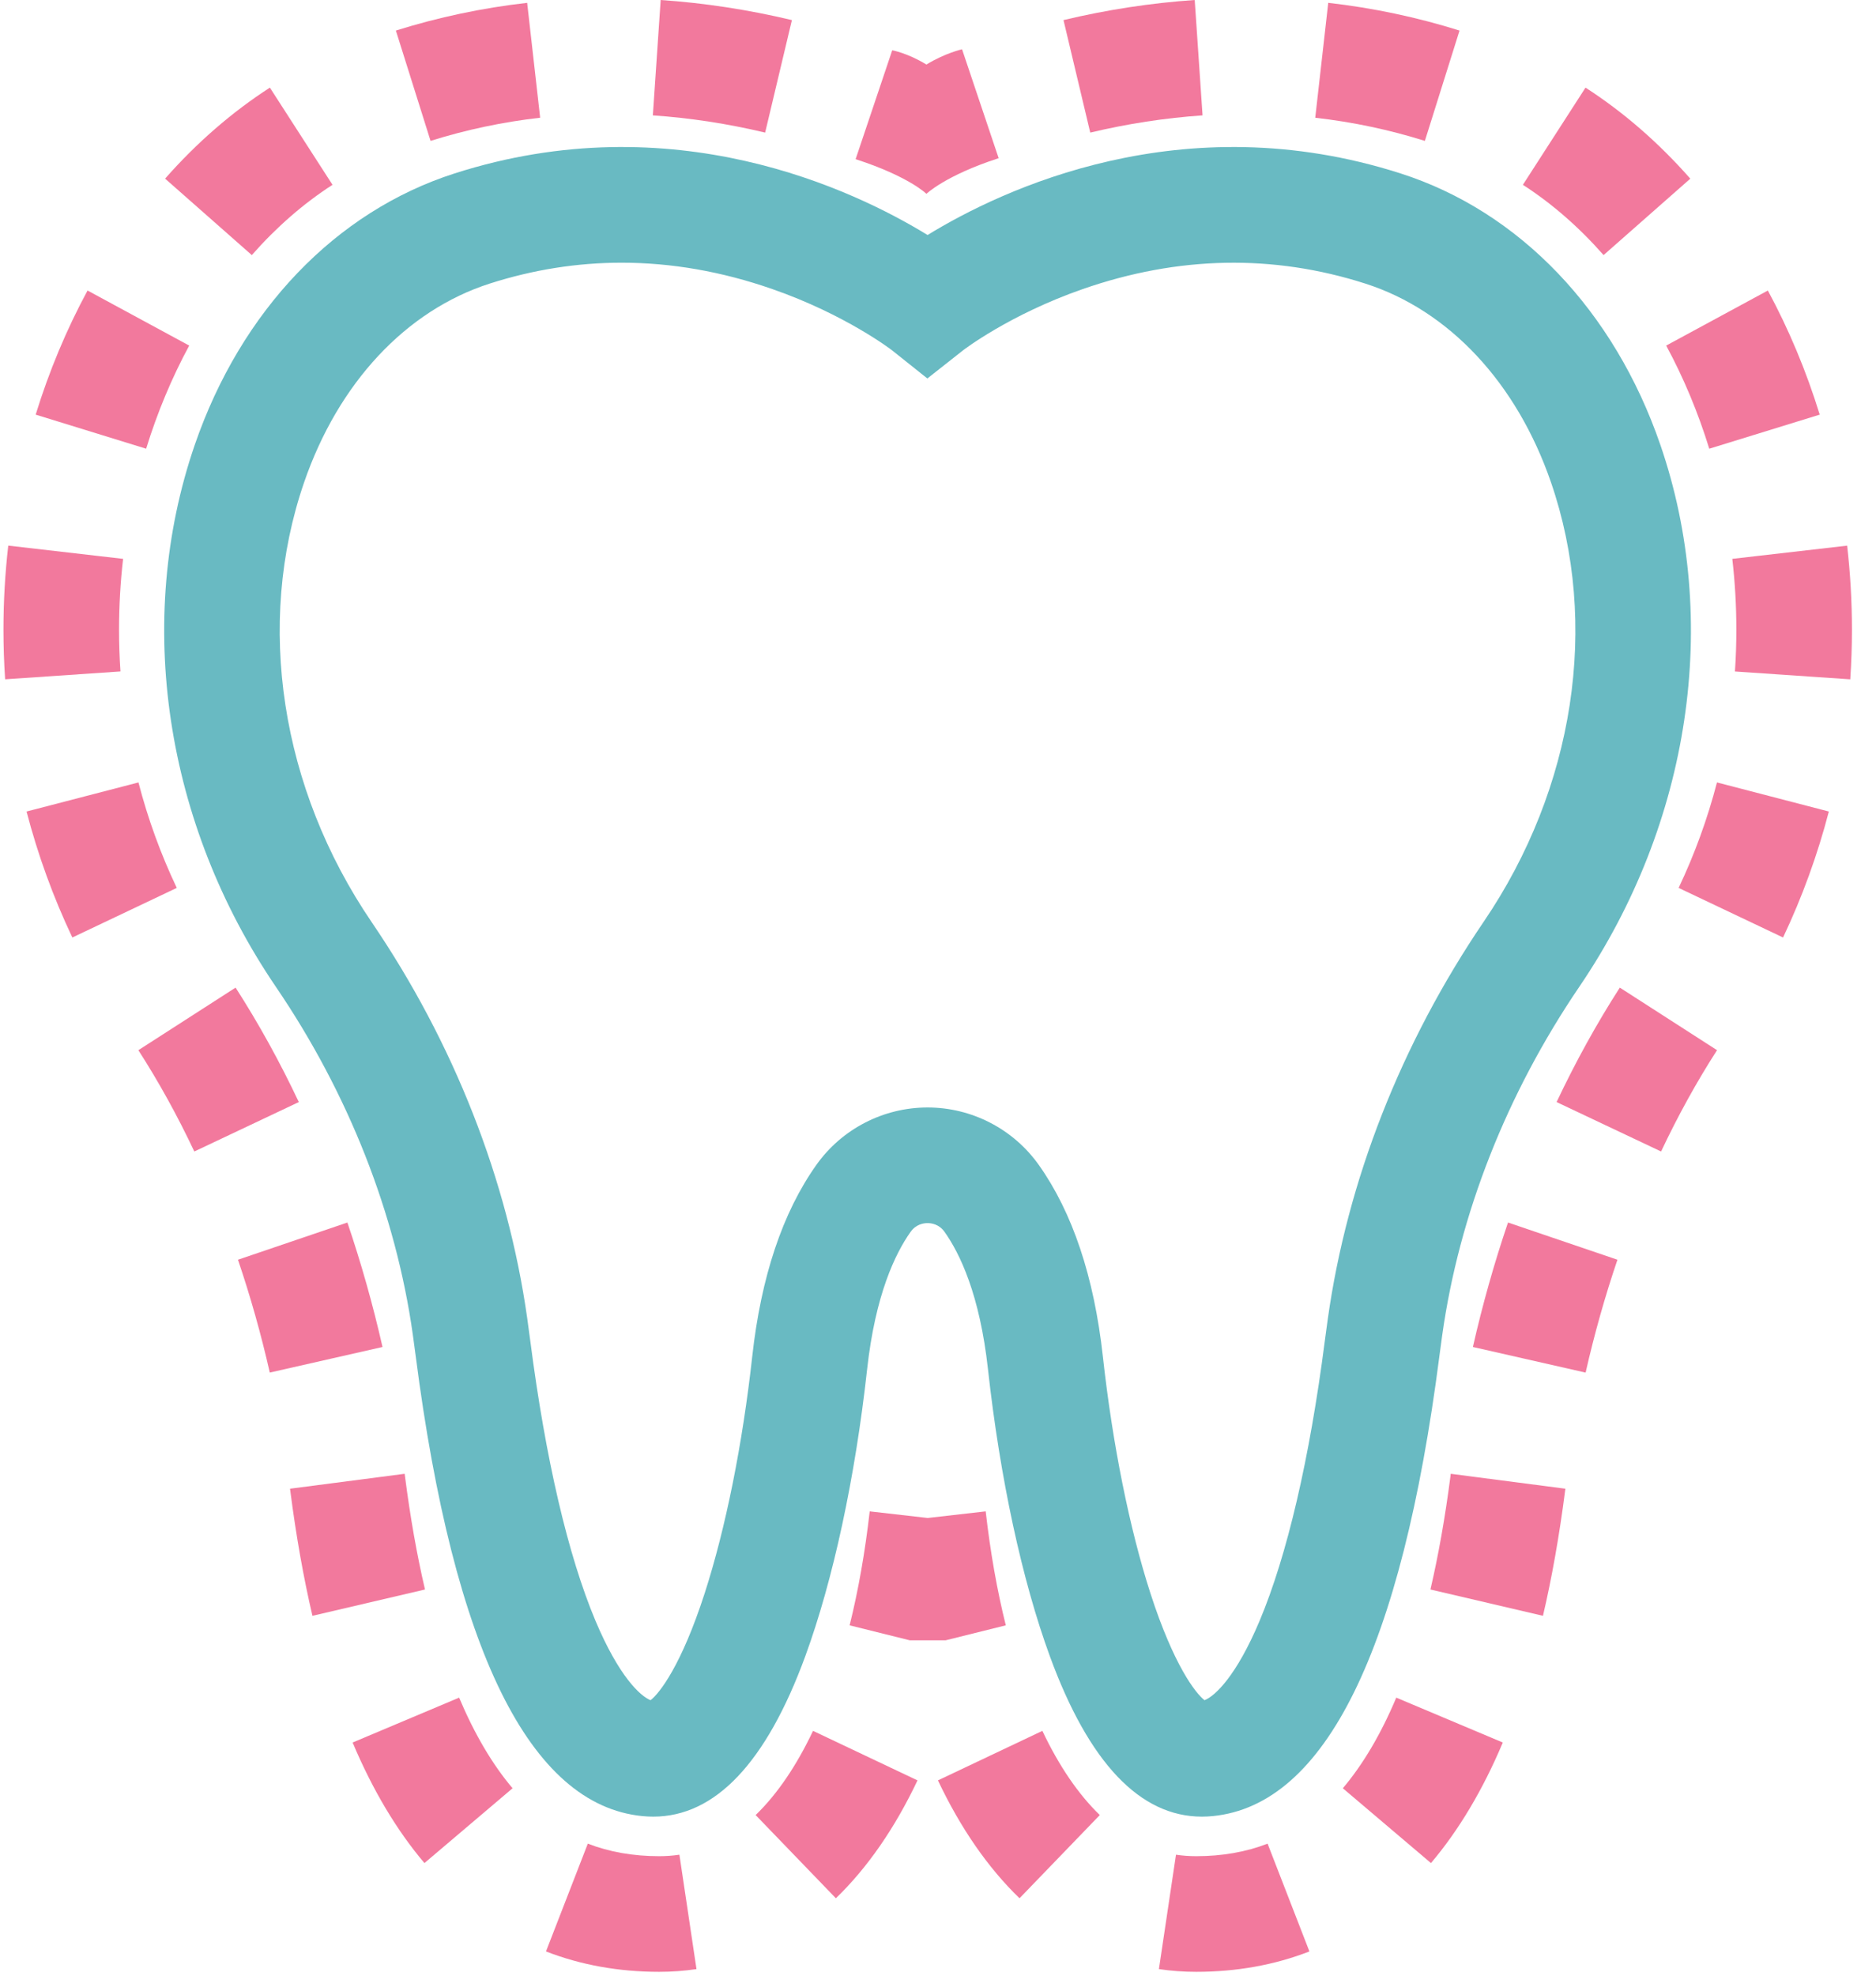 <?xml version="1.0" encoding="UTF-8"?>
<svg width="57px" height="60px" viewBox="0 0 57 60" version="1.1" xmlns="http://www.w3.org/2000/svg" xmlns:xlink="http://www.w3.org/1999/xlink">
    <!-- Generator: Sketch 50 (54983) - http://www.bohemiancoding.com/sketch -->
    <title>008-tooth-11</title>
    <desc>Created with Sketch.</desc>
    <defs></defs>
    <g id="Page-1" stroke="none" stroke-width="1" fill="none" fill-rule="evenodd">
        <g id="Leistungen-Cards" transform="translate(-870, -1497)" fill-rule="nonzero">
            <g id="Group-Copy-13" transform="translate(861, 1465)">
                <g id="Group-10-Copy-9">
                    <g id="008-tooth-11" transform="translate(9, 32)">
                        <path d="M29.231,1.497 C29.231,1.497 28.722,1.609 28.148,1.96 C27.574,1.609 27.109,1.527 27.109,1.527 L25.997,4.834 C27.621,5.36 28.148,5.887 28.148,5.887 C28.148,5.887 28.719,5.331 30.343,4.804 L29.231,1.497 Z" id="Shape" fill="#F2799D"></path>
                        <path d="M50.447,13.507 C49.042,9.428 46.166,6.425 42.558,5.268 C35.922,3.14 30.432,5.759 28.183,7.137 C25.933,5.759 20.444,3.14 13.808,5.268 C10.198,6.426 7.322,9.431 5.917,13.512 C4.08,18.85 5.003,25.005 8.386,29.975 C10.587,33.209 12.024,36.857 12.542,40.525 C12.572,40.738 12.602,40.956 12.63,41.178 C13.782,50.11 16.097,54.812 19.512,55.153 C19.625,55.164 19.736,55.17 19.847,55.17 C21.728,55.17 23.28,53.535 24.465,50.305 C25.313,47.989 25.982,44.89 26.347,41.579 C26.597,39.318 27.203,38.064 27.668,37.41 C27.832,37.179 28.061,37.145 28.183,37.145 C28.305,37.145 28.534,37.179 28.698,37.41 C29.163,38.064 29.769,39.318 30.018,41.579 C30.384,44.89 31.052,47.989 31.901,50.305 C33.085,53.536 34.638,55.17 36.519,55.17 C36.629,55.17 36.741,55.164 36.853,55.153 C40.269,54.812 42.584,50.11 43.735,41.178 C43.763,40.964 43.791,40.754 43.82,40.548 C44.337,36.874 45.778,33.214 47.987,29.965 C51.365,24.994 52.285,18.842 50.447,13.507 Z M45.082,27.99 C42.573,31.682 40.934,35.855 40.343,40.059 C40.312,40.278 40.282,40.501 40.252,40.729 C39.792,44.303 39.106,47.242 38.27,49.227 C37.565,50.901 36.917,51.509 36.598,51.634 C36.324,51.422 35.661,50.571 34.955,48.389 C34.316,46.412 33.803,43.857 33.509,41.194 C33.242,38.778 32.587,36.82 31.561,35.376 C30.785,34.284 29.522,33.633 28.183,33.633 C26.843,33.633 25.58,34.284 24.805,35.376 C23.779,36.82 23.123,38.777 22.856,41.194 C22.562,43.857 22.049,46.412 21.41,48.389 C20.705,50.571 20.041,51.422 19.767,51.634 C19.449,51.509 18.801,50.901 18.095,49.227 C17.259,47.242 16.574,44.303 16.113,40.729 C16.083,40.492 16.051,40.261 16.019,40.034 C15.427,35.837 13.791,31.675 11.289,27.999 C8.526,23.94 7.759,18.951 9.238,14.655 C10.278,11.631 12.335,9.429 14.88,8.612 C16.198,8.19 17.536,7.978 18.886,7.978 C20.402,7.978 21.932,8.245 23.464,8.778 C25.689,9.552 27.087,10.626 27.096,10.633 L28.177,11.494 L29.264,10.637 C29.278,10.626 30.676,9.552 32.901,8.778 C35.797,7.771 38.685,7.715 41.485,8.613 C44.029,9.428 46.085,11.629 47.126,14.651 C48.605,18.944 47.841,23.931 45.082,27.99 Z" id="Shape" fill="#69BAC2"></path>
                        <path d="M3.74,16.972 L0.251,16.57 C0.154,17.414 0.105,18.272 0.105,19.12 C0.105,19.622 0.122,20.13 0.156,20.63 L3.66,20.391 C3.631,19.971 3.617,19.543 3.617,19.12 C3.617,18.406 3.658,17.683 3.74,16.972 Z" id="Shape" fill="#F2799D"></path>
                        <path d="M2.66,8.823 C2.022,10.003 1.491,11.271 1.084,12.592 L4.44,13.627 C4.78,12.526 5.22,11.472 5.749,10.495 L2.66,8.823 Z" id="Shape" fill="#F2799D"></path>
                        <path d="M4.207,23.762 L0.807,24.645 C1.149,25.959 1.617,27.246 2.198,28.471 L5.371,26.965 C4.884,25.94 4.492,24.862 4.207,23.762 Z" id="Shape" fill="#F2799D"></path>
                        <path d="M12.307,44.849 L12.295,44.758 L8.812,45.211 L8.823,45.295 C8.997,46.644 9.222,47.915 9.493,49.071 L12.913,48.272 C12.669,47.23 12.465,46.078 12.307,44.849 Z" id="Shape" fill="#F2799D"></path>
                        <path d="M7.158,29.993 L4.204,31.893 C4.819,32.848 5.391,33.883 5.904,34.97 L9.079,33.469 C8.501,32.245 7.855,31.076 7.158,29.993 Z" id="Shape" fill="#F2799D"></path>
                        <path d="M10.555,37.127 L7.23,38.257 C7.608,39.367 7.933,40.52 8.197,41.684 L11.622,40.907 C11.331,39.624 10.972,38.352 10.555,37.127 Z" id="Shape" fill="#F2799D"></path>
                        <path d="M8.2,2.661 C7.051,3.402 5.979,4.332 5.016,5.425 L7.651,7.747 C8.401,6.896 9.225,6.178 10.103,5.613 L8.2,2.661 Z" id="Shape" fill="#F2799D"></path>
                        <path d="M20.074,0 L19.836,3.504 C20.967,3.581 22.115,3.757 23.248,4.027 L24.061,0.61 C22.74,0.295 21.398,0.09 20.074,0 Z" id="Shape" fill="#F2799D"></path>
                        <path d="M20.643,56.326 C20.444,56.356 20.237,56.371 20.029,56.371 C19.24,56.371 18.511,56.243 17.86,55.99 L16.589,59.264 C17.647,59.675 18.804,59.883 20.028,59.883 C20.41,59.883 20.792,59.855 21.162,59.8 L20.643,56.326 Z" id="Shape" fill="#F2799D"></path>
                        <path d="M24.703,52.565 C24.197,53.632 23.611,54.492 22.959,55.122 L25.397,57.649 C26.355,56.724 27.189,55.52 27.877,54.069 L24.703,52.565 Z" id="Shape" fill="#F2799D"></path>
                        <path d="M16.017,0.086 C14.661,0.239 13.319,0.523 12.028,0.928 L13.082,4.279 C14.158,3.94 15.278,3.704 16.412,3.575 L16.017,0.086 Z" id="Shape" fill="#F2799D"></path>
                        <path d="M13.95,51.556 L10.714,52.919 C11.318,54.354 12.053,55.586 12.896,56.58 L15.574,54.308 C14.962,53.587 14.416,52.661 13.95,51.556 Z" id="Shape" fill="#F2799D"></path>
                        <path d="M56.123,16.571 L52.634,16.972 C52.716,17.683 52.757,18.406 52.757,19.12 C52.757,19.543 52.743,19.971 52.714,20.392 L56.218,20.631 C56.252,20.13 56.269,19.622 56.269,19.12 C56.269,18.272 56.22,17.414 56.123,16.571 Z" id="Shape" fill="#F2799D"></path>
                        <path d="M53.714,8.823 L50.625,10.495 C51.154,11.472 51.594,12.526 51.934,13.627 L55.29,12.592 C54.883,11.271 54.352,10.003 53.714,8.823 Z" id="Shape" fill="#F2799D"></path>
                        <path d="M52.168,23.762 C51.882,24.862 51.49,25.94 51.003,26.965 L54.176,28.471 C54.757,27.246 55.225,25.959 55.567,24.645 L52.168,23.762 Z" id="Shape" fill="#F2799D"></path>
                        <path d="M44.079,44.758 L44.068,44.849 C43.909,46.078 43.705,47.23 43.462,48.272 L46.881,49.071 C47.152,47.915 47.377,46.644 47.551,45.295 L47.562,45.211 L44.079,44.758 Z" id="Shape" fill="#F2799D"></path>
                        <path d="M49.216,29.993 C48.519,31.076 47.873,32.245 47.295,33.469 L50.47,34.97 C50.983,33.883 51.555,32.848 52.17,31.893 L49.216,29.993 Z" id="Shape" fill="#F2799D"></path>
                        <path d="M45.819,37.127 C45.402,38.352 45.043,39.624 44.752,40.907 L48.177,41.685 C48.441,40.52 48.767,39.367 49.144,38.257 L45.819,37.127 Z" id="Shape" fill="#F2799D"></path>
                        <path d="M48.174,2.661 L46.271,5.613 C47.149,6.178 47.974,6.896 48.723,7.747 L51.358,5.426 C50.395,4.332 49.324,3.402 48.174,2.661 Z" id="Shape" fill="#F2799D"></path>
                        <path d="M36.3,0 C34.976,0.09 33.634,0.295 32.313,0.61 L33.126,4.027 C34.259,3.757 35.407,3.581 36.538,3.504 L36.3,0 Z" id="Shape" fill="#F2799D"></path>
                        <path d="M38.514,55.99 C37.863,56.243 37.134,56.371 36.345,56.371 C36.137,56.371 35.93,56.356 35.731,56.326 L35.212,59.8 C35.582,59.855 35.964,59.883 36.346,59.883 C37.57,59.883 38.727,59.675 39.785,59.264 L38.514,55.99 Z" id="Shape" fill="#F2799D"></path>
                        <path d="M31.671,52.565 L28.498,54.069 C29.185,55.52 30.019,56.724 30.977,57.649 L33.416,55.122 C32.764,54.492 32.177,53.632 31.671,52.565 Z" id="Shape" fill="#F2799D"></path>
                        <path d="M40.357,0.086 L39.962,3.576 C41.096,3.704 42.216,3.94 43.293,4.279 L44.346,0.928 C43.055,0.523 41.713,0.239 40.357,0.086 Z" id="Shape" fill="#F2799D"></path>
                        <path d="M29.949,45.899 L28.187,46.1 L26.425,45.899 C26.285,47.129 26.08,48.294 25.815,49.36 L27.643,49.815 L28.187,49.815 L28.731,49.815 L30.56,49.36 C30.294,48.294 30.089,47.129 29.949,45.899 Z" id="Shape" fill="#F2799D"></path>
                        <path d="M42.424,51.556 C41.959,52.661 41.412,53.587 40.8,54.308 L43.478,56.58 C44.322,55.586 45.056,54.354 45.661,52.919 L42.424,51.556 Z" id="Shape" fill="#F2799D"></path>
                    </g>
                </g>
            </g>
        </g>
    </g>
</svg>